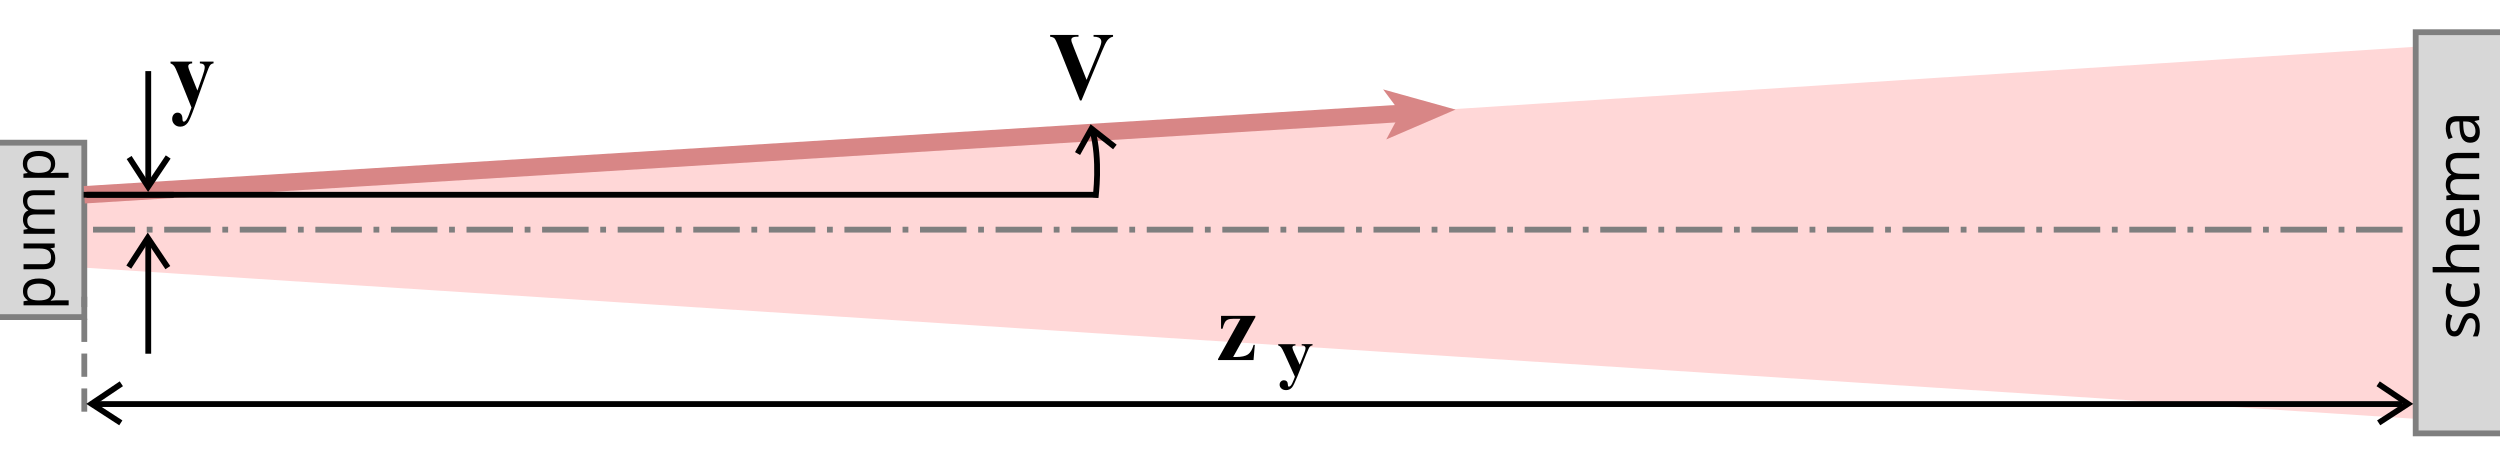<svg height="80" width="430" xmlns="http://www.w3.org/2000/svg">
<path d="m14.5 1006.4v12l401 26v-64z" fill="#f00" fill-opacity=".16" transform="translate(0 -972.36)"/>
<path d="m413.24 39.5h-397.24" fill="none" stroke="#7f7f7f" stroke-dasharray="8 2 1 2"/>
<g transform="translate(0 -972.36)">
<path d="m0 1026.9h14.5v-30h-14.5" fill-opacity=".16" stroke="#7f7f7f"/>
<path d="m3.95 1022.4q0-.97.69-1.55.69-.59 2.08-.59 1.37 0 2.08.59.71.58.71 1.56 0 .6-.23 1-.23.39-.55.61v.06q.17-.01.43-.03.26-.03.45-.03h2.2v.86h-7.76v-.7l.73-.12v-.04q-.35-.23-.59-.61-.24-.38-.24-1.01zm.74.16q0 .8.46 1.13t1.4.34h.17q.99 0 1.53-.31.53-.32.53-1.18 0-.47-.26-.78-.27-.31-.74-.46-.47-.16-1.07-.16-.92 0-1.47.35-.55.34-.55 1.06zm-.64-8.32h5.36v.7l-.71.13v.04q.42.25.62.7.19.45.19.96 0 .95-.46 1.42-.47.48-1.49.48h-3.51v-.87h3.45q1.28 0 1.28-1.16 0-.87-.5-1.2-.5-.34-1.44-.34h-2.79zm-.1-7.39q0-.89.47-1.33.47-.44 1.5-.44h3.49v.85h-3.45q-1.27 0-1.27 1.06 0 .76.45 1.09.45.32 1.31.32h2.96v.85h-3.45q-1.27 0-1.27 1.07 0 .79.5 1.09t1.44.3h2.78v.86h-5.36v-.69l.73-.13v-.05q-.42-.24-.62-.65-.21-.42-.21-.89 0-1.23.9-1.6v-.05q-.46-.26-.68-.71t-.22-.97zm-.02-6.39q0-.96.69-1.55.69-.59 2.08-.59 1.37 0 2.08.59.71.58.71 1.56 0 .6-.23 1-.23.39-.55.61v.06q.17-.01.43-.03.26-.03.45-.03h2.2v.86h-7.76v-.7l.73-.12v-.04q-.35-.23-.59-.61-.24-.38-.24-1.01zm.74.16q0 .8.46 1.13.46.33 1.4.34h.17q.99 0 1.53-.31.53-.32.53-1.18 0-.47-.26-.78-.27-.31-.74-.46-.47-.16-1.07-.16-.92 0-1.47.35-.55.34-.55 1.06z"/>
</g>
<path d="m430 1046.9h-14.5v-69h14.5" fill-opacity=".16" stroke="#7f7f7f" transform="translate(0 -972.36)"/>
<path d="m-1026.2 424.86q0 .82-.61 1.24-.61.42-1.64.42-.59 0-1.02-.09-.42-.09-.75-.26v-.84q.34.17.81.32.48.14.98.14.71 0 1.02-.22.32-.23.32-.61 0-.21-.12-.38-.12-.17-.42-.34-.3-.17-.85-.38-.55-.21-.94-.42-.39-.21-.6-.51t-.21-.76q0-.72.58-1.11.59-.39 1.54-.39.52 0 .96.11.45.11.84.27l-.32.74q-.36-.15-.75-.25-.39-.11-.8-.11-.57 0-.87.19-.3.18-.3.5 0 .24.14.4.14.16.45.32.33.16.86.36.54.2.92.41.38.21.58.52.2.3.2.75zm3.64 1.67q-.76 0-1.34-.31-.58-.31-.92-.95-.33-.64-.33-1.64 0-1.04.34-1.7.35-.65.95-.96t1.36-.31q.42 0 .82.09.41.08.66.21l-.28.77q-.25-.09-.59-.18-.34-.08-.63-.08-1.67 0-1.67 2.14 0 1.02.4 1.57.41.54 1.21.54.45 0 .81-.09t.65-.23v.82q-.28.15-.63.22-.34.08-.82.08zm4.28-8.12v2.35q0 .42-.05.79h.06q.27-.43.74-.65.47-.22 1.02-.22 1.02 0 1.54.5.53.48.53 1.57v3.68h-.92v-3.62q0-1.36-1.26-1.36-.95 0-1.31.54-.35.53-.35 1.52v2.92h-.93v-8.01zm7.77 2.26q.72 0 1.24.32t.8.9q.28.57.28 1.34v.56h-3.87q.02.96.48 1.47.47.5 1.32.5.54 0 .95-.09.42-.11.86-.3v.81q-.43.19-.85.27-.42.09-1 .09-.81 0-1.42-.33-.61-.33-.96-.97-.34-.64-.34-1.59 0-.93.31-1.59.32-.66.87-1.02.57-.36 1.32-.36zm-.01.76q-.66 0-1.05.43-.38.42-.45 1.18h2.88q-.01-.72-.34-1.16-.33-.45-1.03-.45zm9.97-.76q.96 0 1.43.5t.47 1.58v3.68h-.92v-3.64q0-1.34-1.15-1.34-.82 0-1.18.47-.35.47-.35 1.38v3.12h-.92v-3.64q0-1.34-1.16-1.34-.85 0-1.18.53-.33.53-.33 1.52v2.93h-.93v-5.65h.75l.14.77h.05q.26-.44.71-.65.45-.22.96-.22 1.33 0 1.73.95h.05q.28-.48.77-.72.48-.23 1.04-.23zm6.19.01q1.03 0 1.53.45.5.45.5 1.44v3.85h-.67l-.18-.8h-.04q-.37.46-.78.69-.41.22-1.12.22-.77 0-1.28-.4-.51-.41-.51-1.28 0-.84.66-1.3.66-.46 2.04-.51l.96-.03v-.34q0-.71-.31-.98t-.86-.27q-.44 0-.84.14-.4.13-.75.3l-.28-.7q.37-.2.87-.34.51-.15 1.05-.15zm1.11 2.98-.83.03q-1.05.04-1.47.34-.4.3-.4.83 0 .47.28.7.3.22.75.22.71 0 1.18-.39.48-.4.48-1.22z" transform="matrix(0 -1 1 0 0 -972.36)"/>
<g fill="none">
<path d="m413.24 69.5h-397.24" stroke="#000"/>
<path d="m409.13 72.73 5.04-3.27-5.13-3.45" stroke="#000"/>
<path d="m14.5 70.81v-19.77" stroke="#7f7f7f" stroke-dasharray="4 2"/>
<path d="m20.78 72.73-5.04-3.27 5.13-3.45" stroke="#000"/>
</g>
<path d="m224.59 59.55h-6.36v-.17l4.02-6.66h-1.17q-.76 0-1.09.14-.33.13-.53.44-.2.3-.42 1.07h-.27v-2.13h6.15v.21l-3.98 6.59h.5q1.5 0 2.16-.43.66-.43 1-1.57h.22z" transform="scale(.96 1.04)"/>
<path d="m218.36 66.11-1.77-4.06q-.4-.92-.59-1.13-.19-.21-.46-.29v-.22h2.91v.22q-.29.01-.4.11-.12.1-.12.24 0 .22.29.88l.94 2.14.64-1.66q.35-.88.35-1.23 0-.22-.15-.35-.14-.13-.5-.14v-.22h1.83v.22q-.27.03-.44.21-.17.18-.57 1.21l-1.56 4.06q-.59 1.52-.88 1.88-.4.49-1.01.49-.49 0-.79-.28-.3-.28-.3-.67 0-.34.21-.56.21-.22.52-.22.29 0 .47.19.18.19.19.58.01.22.05.29.05.06.13.06.14 0 .3-.17.23-.25.55-1.13z" transform="scale(1.02 .98)"/>
<path d="m14.5 33.5 226.5-14" fill="none" stroke="#d88686" stroke-width="3"/>
<path d="m239.55 22.96 9.31-4.01-9.69-2.7 2.31 3.1z" fill="#d88686" stroke="#d88686"/>
<path d="m34.31 952.75-2.36-5.41q-.53-1.23-.79-1.51-.25-.28-.61-.39v-.29h3.88v.29q-.38.02-.54.15-.16.13-.16.32 0 .3.39 1.17l1.25 2.86.85-2.21q.46-1.18.46-1.64 0-.29-.2-.46-.19-.17-.67-.19v-.29h2.45v.29q-.36.04-.59.28-.23.23-.76 1.62l-2.09 5.41q-.79 2.03-1.17 2.5-.54.66-1.35.66-.65 0-1.05-.38-.4-.37-.4-.89 0-.45.27-.75.28-.3.69-.3.39 0 .63.25.24.25.25.77.01.3.07.38.06.09.18.09.19 0 .4-.23.31-.33.73-1.5z" transform="matrix(.96 0 0 1.04 0 -972.36)"/>
<path d="m199.42 5.78v.29q-.58.09-1.03.62-.33.39-.98 1.84l-3.65 8.09h-.26l-3.63-8.42q-.66-1.52-.88-1.79-.22-.27-.84-.34v-.29h5.08v.29h-.17q-.69 0-.94.17-.18.12-.18.34 0 .14.06.34.06.19.42 1.02l2.26 5.27 2.09-4.7q.38-.85.46-1.14.09-.29.09-.49 0-.23-.13-.41t-.37-.27q-.34-.13-.89-.13v-.29z" transform="scale(.96 1.04)"/>
<g fill="none" stroke="#000">
<path d="m188.43 33.99s.91-6.52-.56-11.64m-2.53 4.06 2.4-4.29 4.02 3.16"/>
<path d="m14.88 33.5h174"/>
<g transform="translate(0 -972.36)">
<path d="m25.5 1033.2v-19.77"/>
<path d="m22.15 1018.3 3.27-5.04 3.45 5.13"/>
<path d="m25.5 984.59v19.77"/>
<path d="m22.21 999.45 3.27 5.04 3.45-5.13"/>
</g>
<path d="m14.38 33.5h15.5"/>
</g>
</svg>
